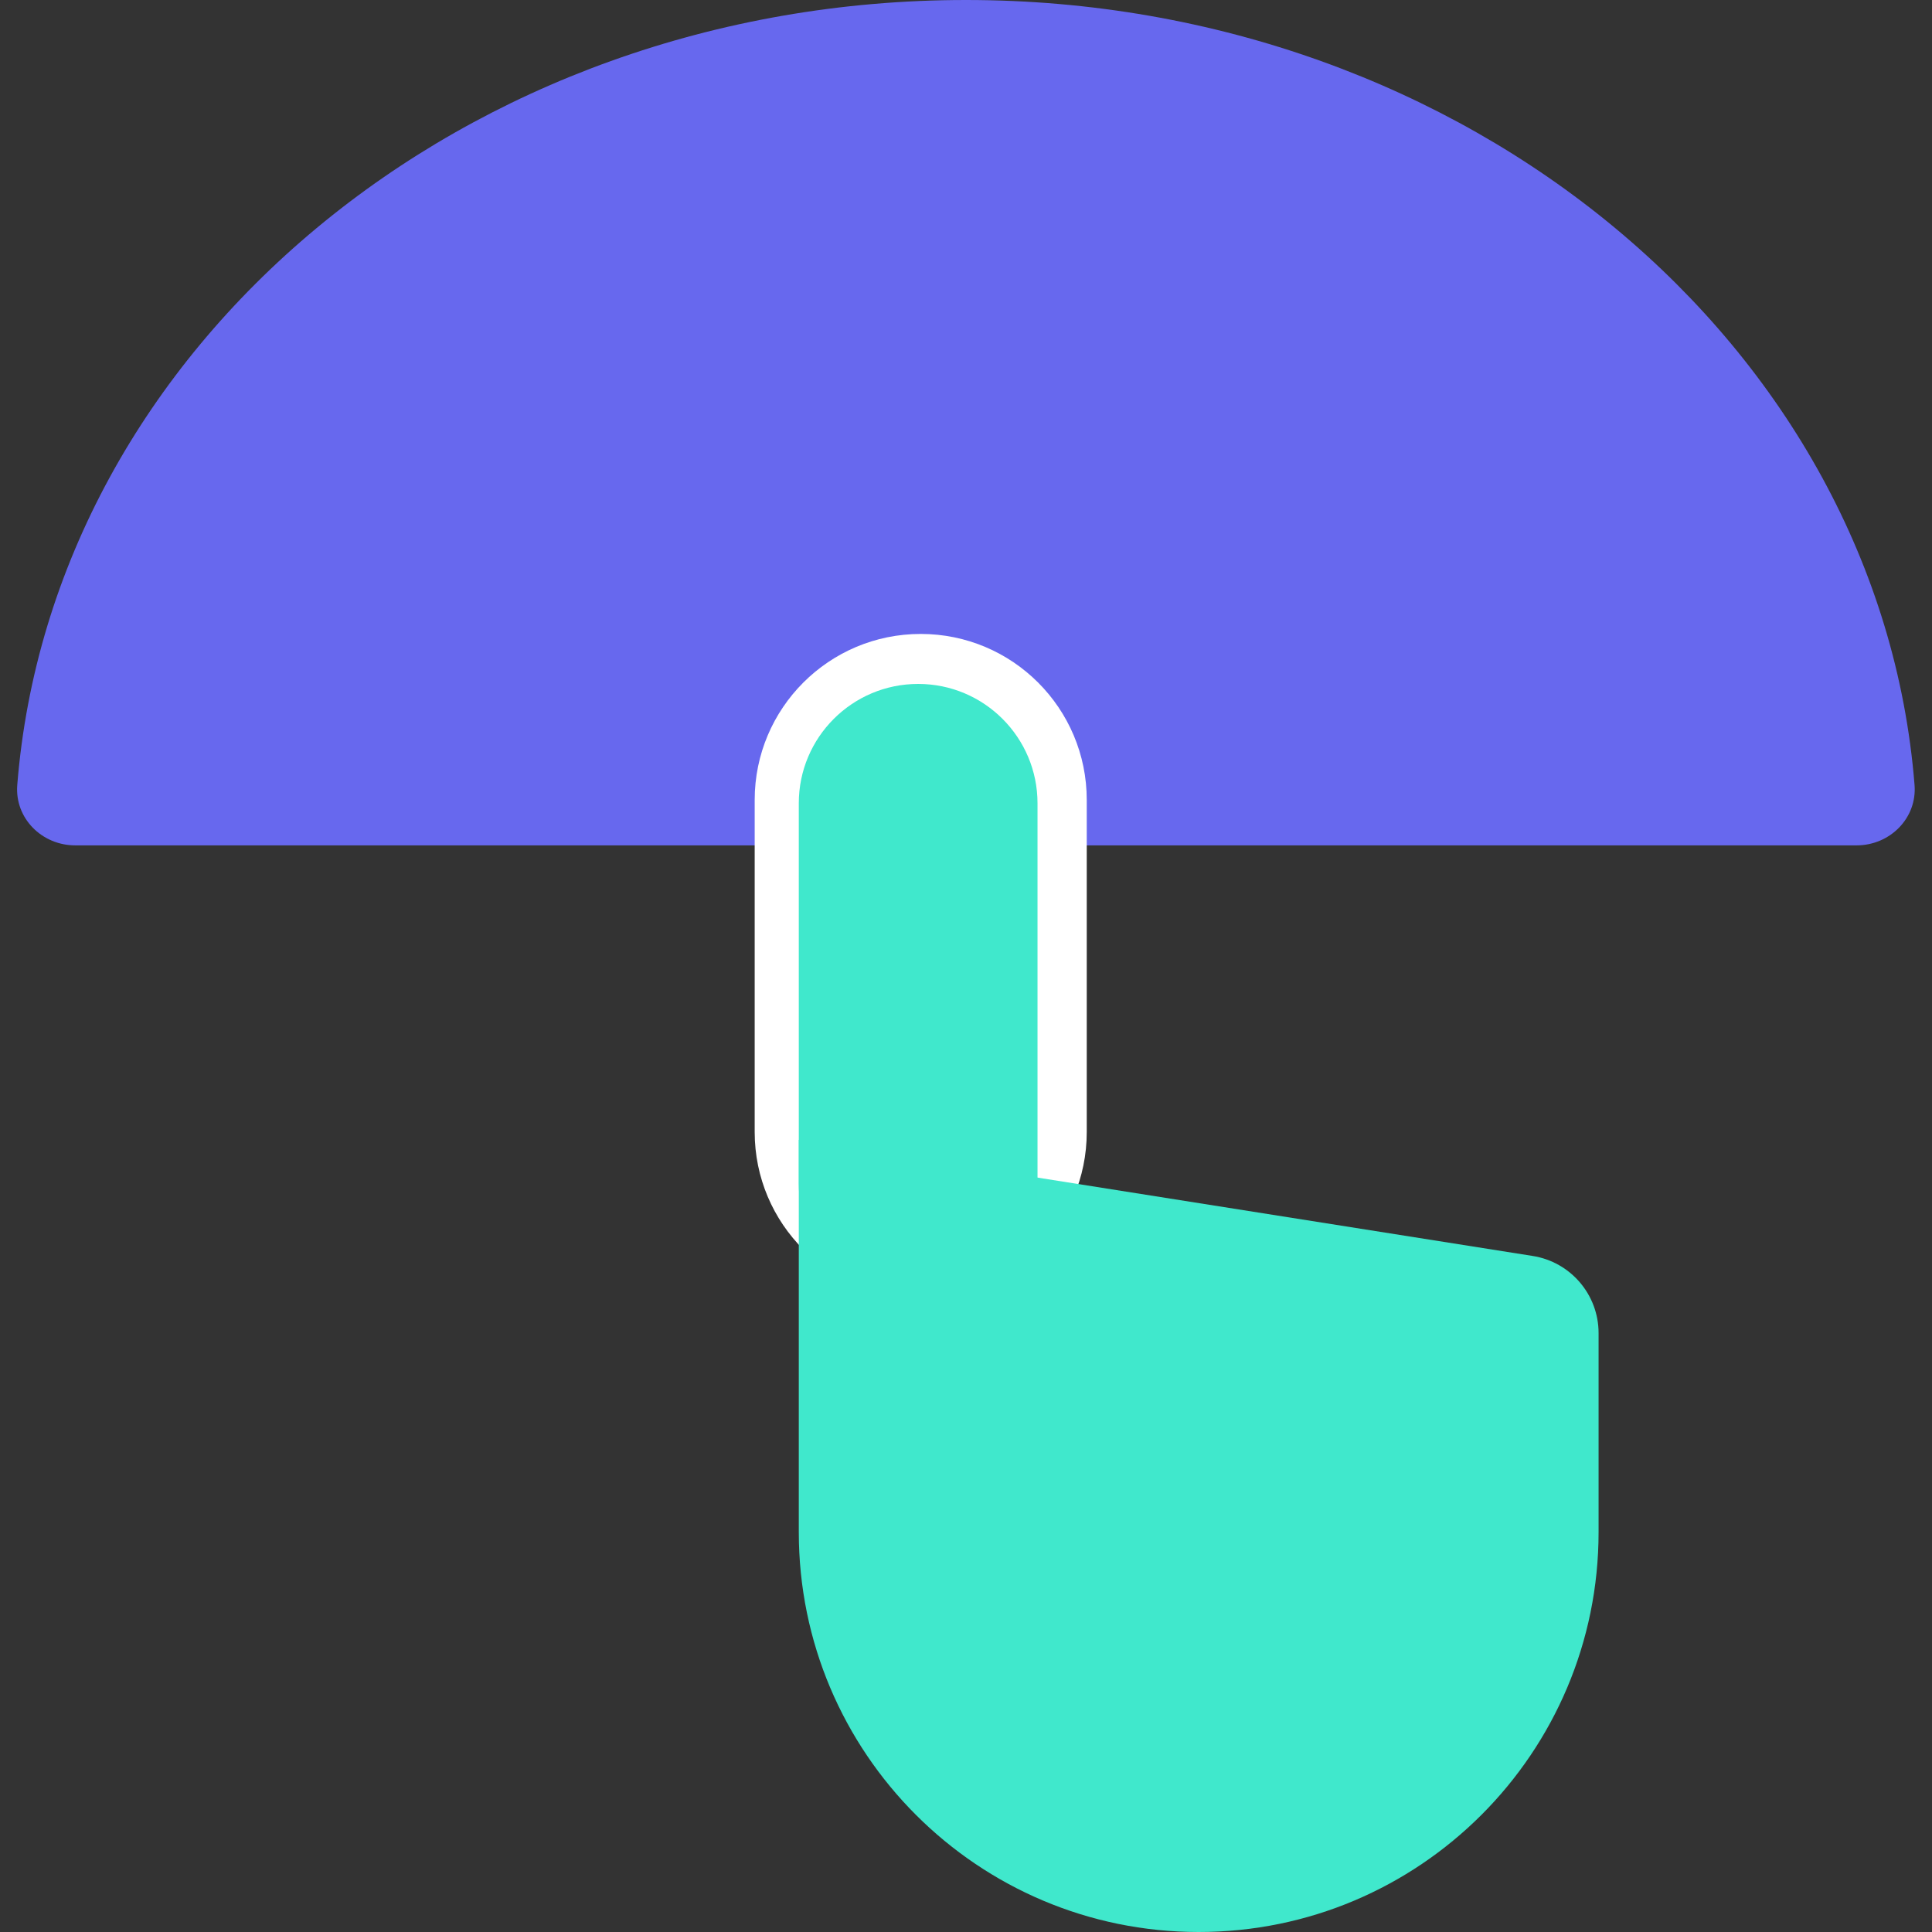 <svg width="64" height="64" viewBox="0 0 64 64" fill="none" xmlns="http://www.w3.org/2000/svg">
<rect x="0" y="0" width="64" height="64" fill="#333333" stroke="none"/>
<g clip-path="url(#clip0_4982_76116)">
<path d="M36.499 21.535V27.698H26.453V21.535C26.521 18.127 28.733 15.395 31.487 15.305C34.242 15.305 36.476 18.081 36.499 21.535Z" fill="#7384FF"/>
<path d="M2.492 28.004C1.388 28.004 0.484 27.105 0.572 26.004C1.728 11.488 15.375 0 31.997 0C48.618 0 62.265 11.488 63.422 26.004C63.509 27.105 62.605 28.004 61.501 28.004H2.492Z" fill="#6768EE"/>
<path d="M36 37.5V26.5C36 23.462 33.538 21 30.5 21C27.462 21 25 23.462 25 26.5V37.5C25 40.538 27.462 43 30.5 43C33.538 43 36 40.538 36 37.5Z" fill="white"/>
<path d="M52.955 50.753C52.955 58.069 47.024 64 39.708 64C32.392 64 26.461 58.069 26.461 50.753V37.758L50.771 41.605C52.029 41.803 52.955 42.888 52.955 44.16V50.753Z" fill="#40E8CC"/>
<path d="M34.369 39.202V26.61C34.369 24.427 32.599 22.656 30.415 22.656C28.231 22.656 26.461 24.427 26.461 26.61V39.202C26.461 41.386 28.231 43.156 30.415 43.156C32.599 43.156 34.369 41.386 34.369 39.202Z" fill="#40E8CC"/>
</g>
<defs>
<clipPath id="clip0_4982_76116">
<rect width="64" height="64" fill="white"/>
</clipPath>
</defs>
</svg>
